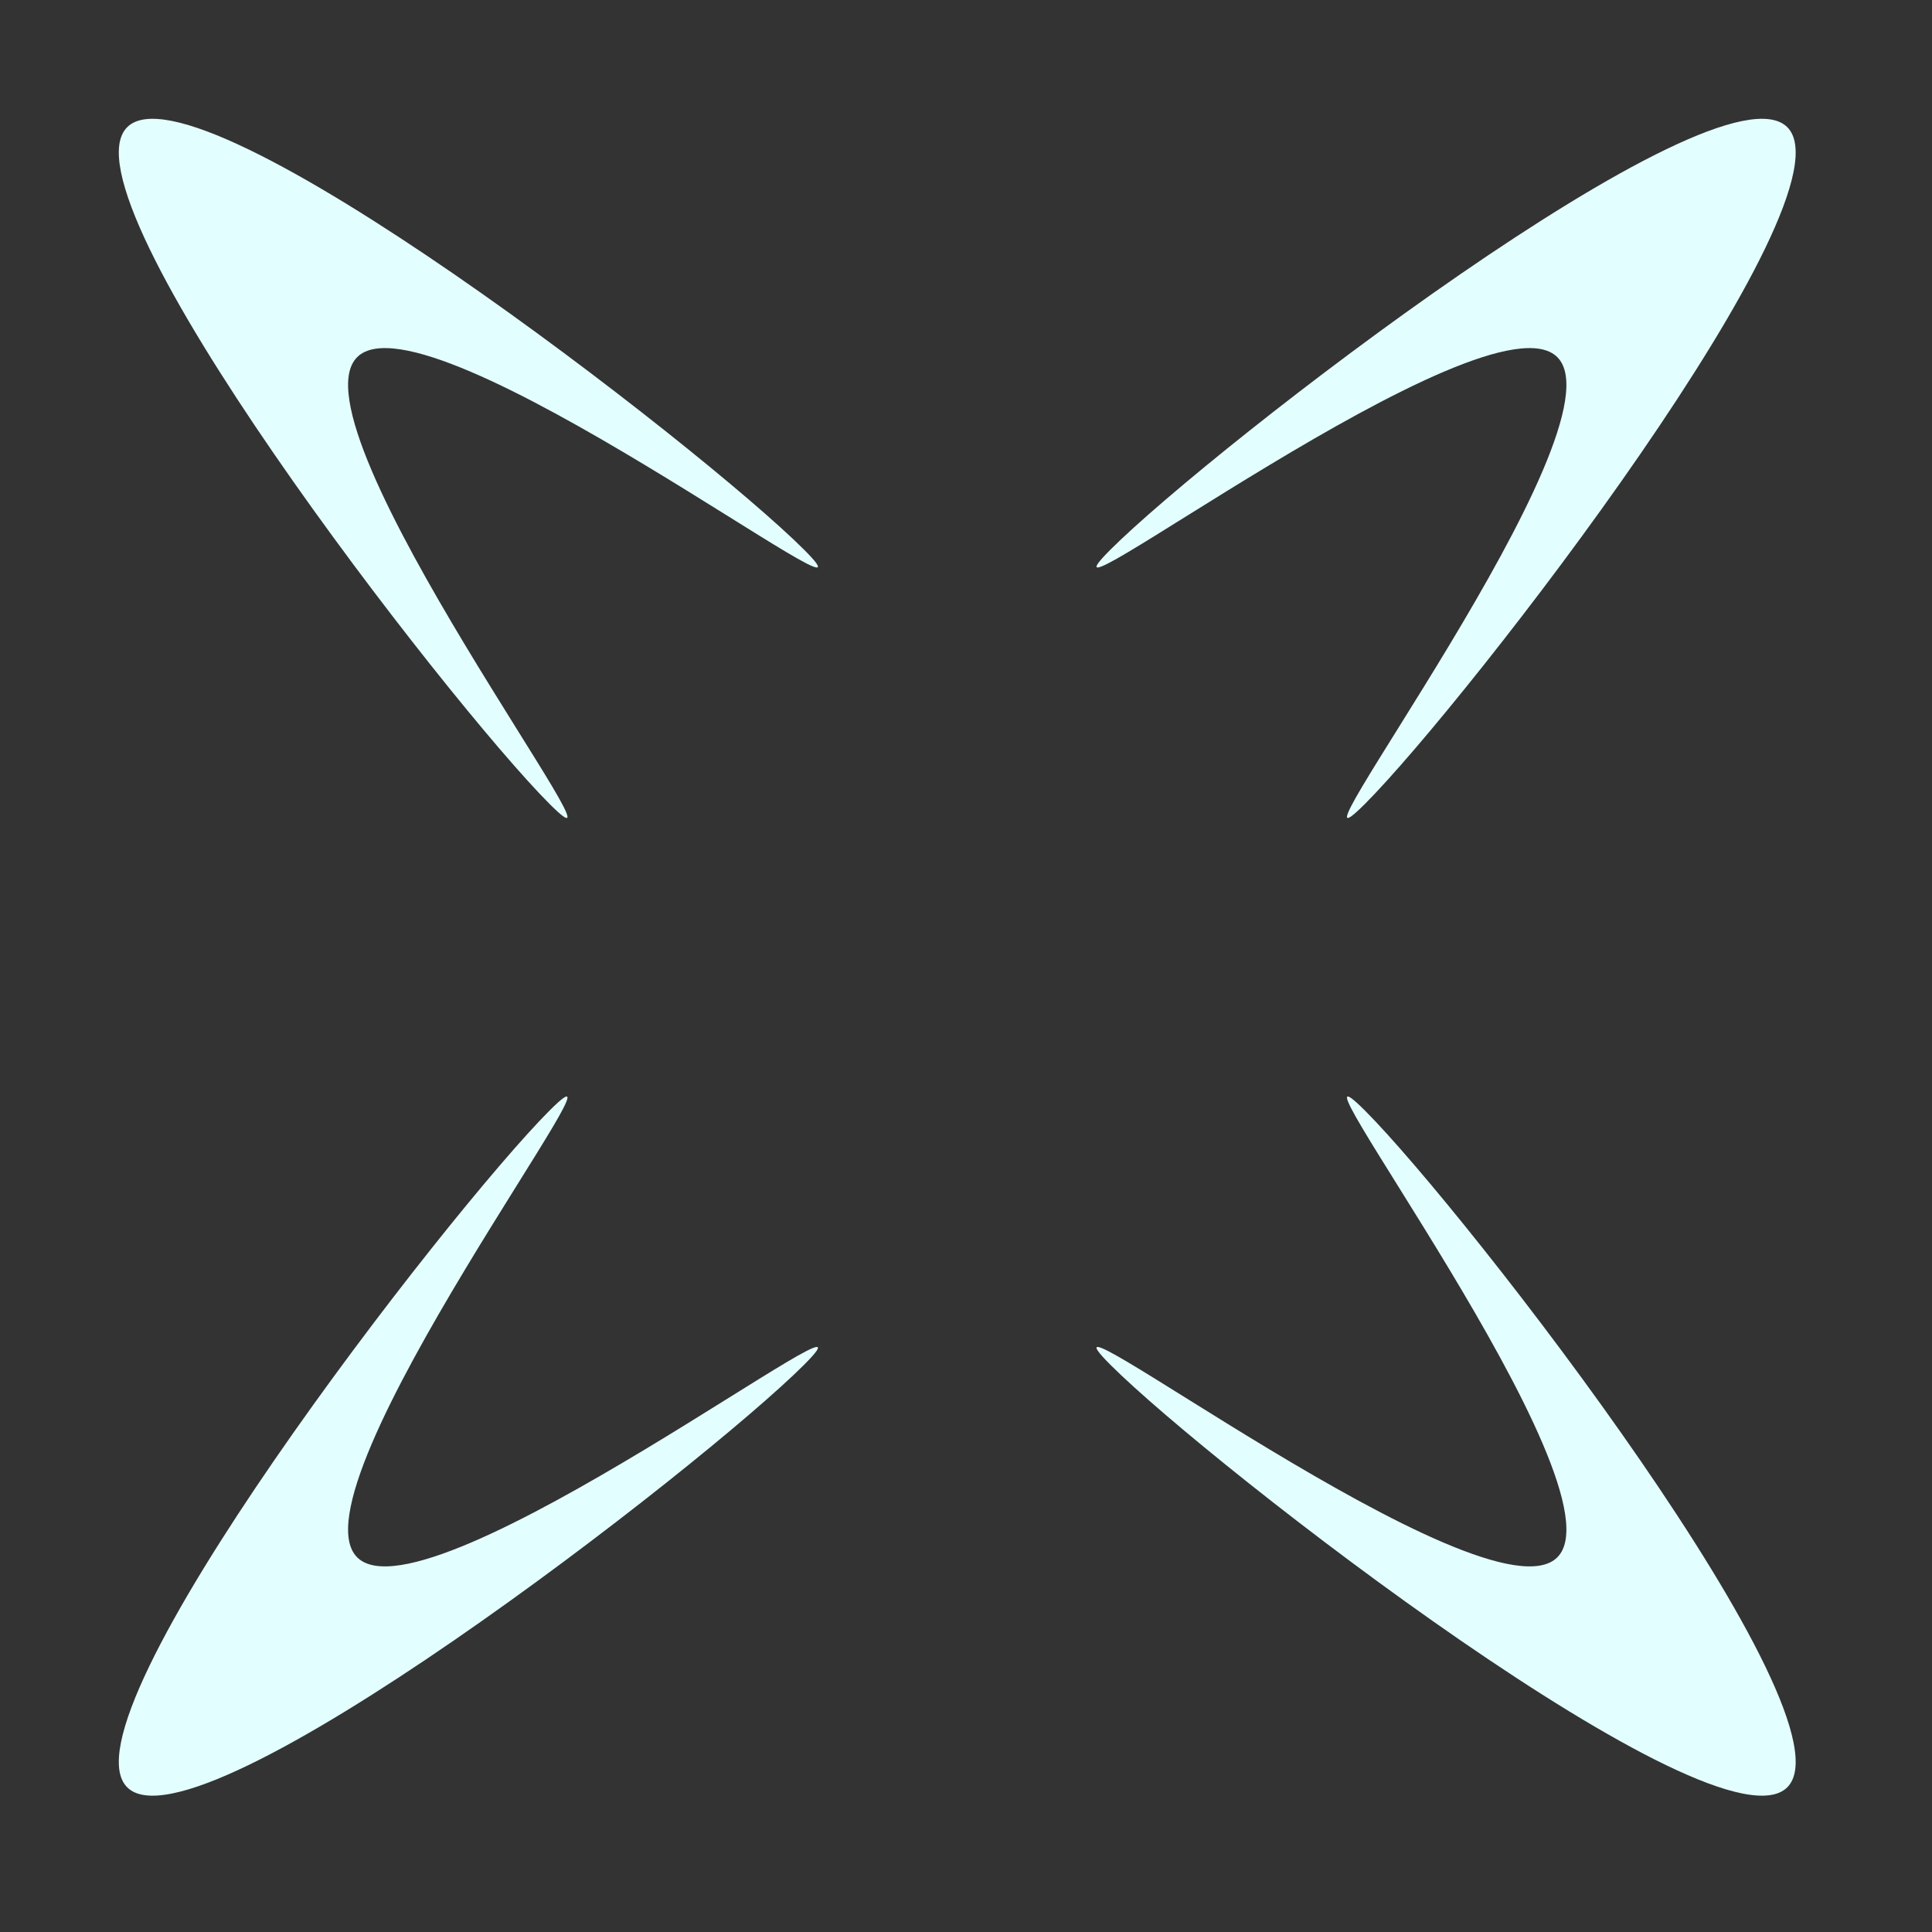 <svg width="30" height="30" viewBox="0 0 30 30" fill="none" xmlns="http://www.w3.org/2000/svg">
<rect x="0" y="0" width="30" height="30" fill="#333333" stroke="none"/>
<path d="M1.975 1.975C3.066 0.884 10.913 6.963 12.484 8.534C14.055 10.105 6.637 4.455 5.546 5.546C4.455 6.637 10.105 14.055 8.534 12.484C6.963 10.913 0.884 3.065 1.975 1.975Z" fill="#E3FEFE"/>
<path d="M27.753 1.975C28.844 3.065 22.765 10.913 21.194 12.484C19.622 14.055 25.273 6.637 24.182 5.546C23.091 4.455 15.673 10.105 17.244 8.534C18.815 6.963 26.662 0.884 27.753 1.975Z" fill="#E3FEFE"/>
<path d="M27.753 27.753C26.662 28.844 18.815 22.765 17.244 21.194C15.673 19.622 23.091 25.273 24.182 24.182C25.273 23.091 19.622 15.673 21.194 17.244C22.765 18.815 28.844 26.662 27.753 27.753Z" fill="#E3FEFE"/>
<path d="M1.975 27.753C0.884 26.662 6.963 18.815 8.534 17.244C10.105 15.673 4.455 23.091 5.546 24.182C6.637 25.273 14.055 19.622 12.484 21.194C10.913 22.765 3.066 28.844 1.975 27.753Z" fill="#E3FEFE"/>
</svg>

